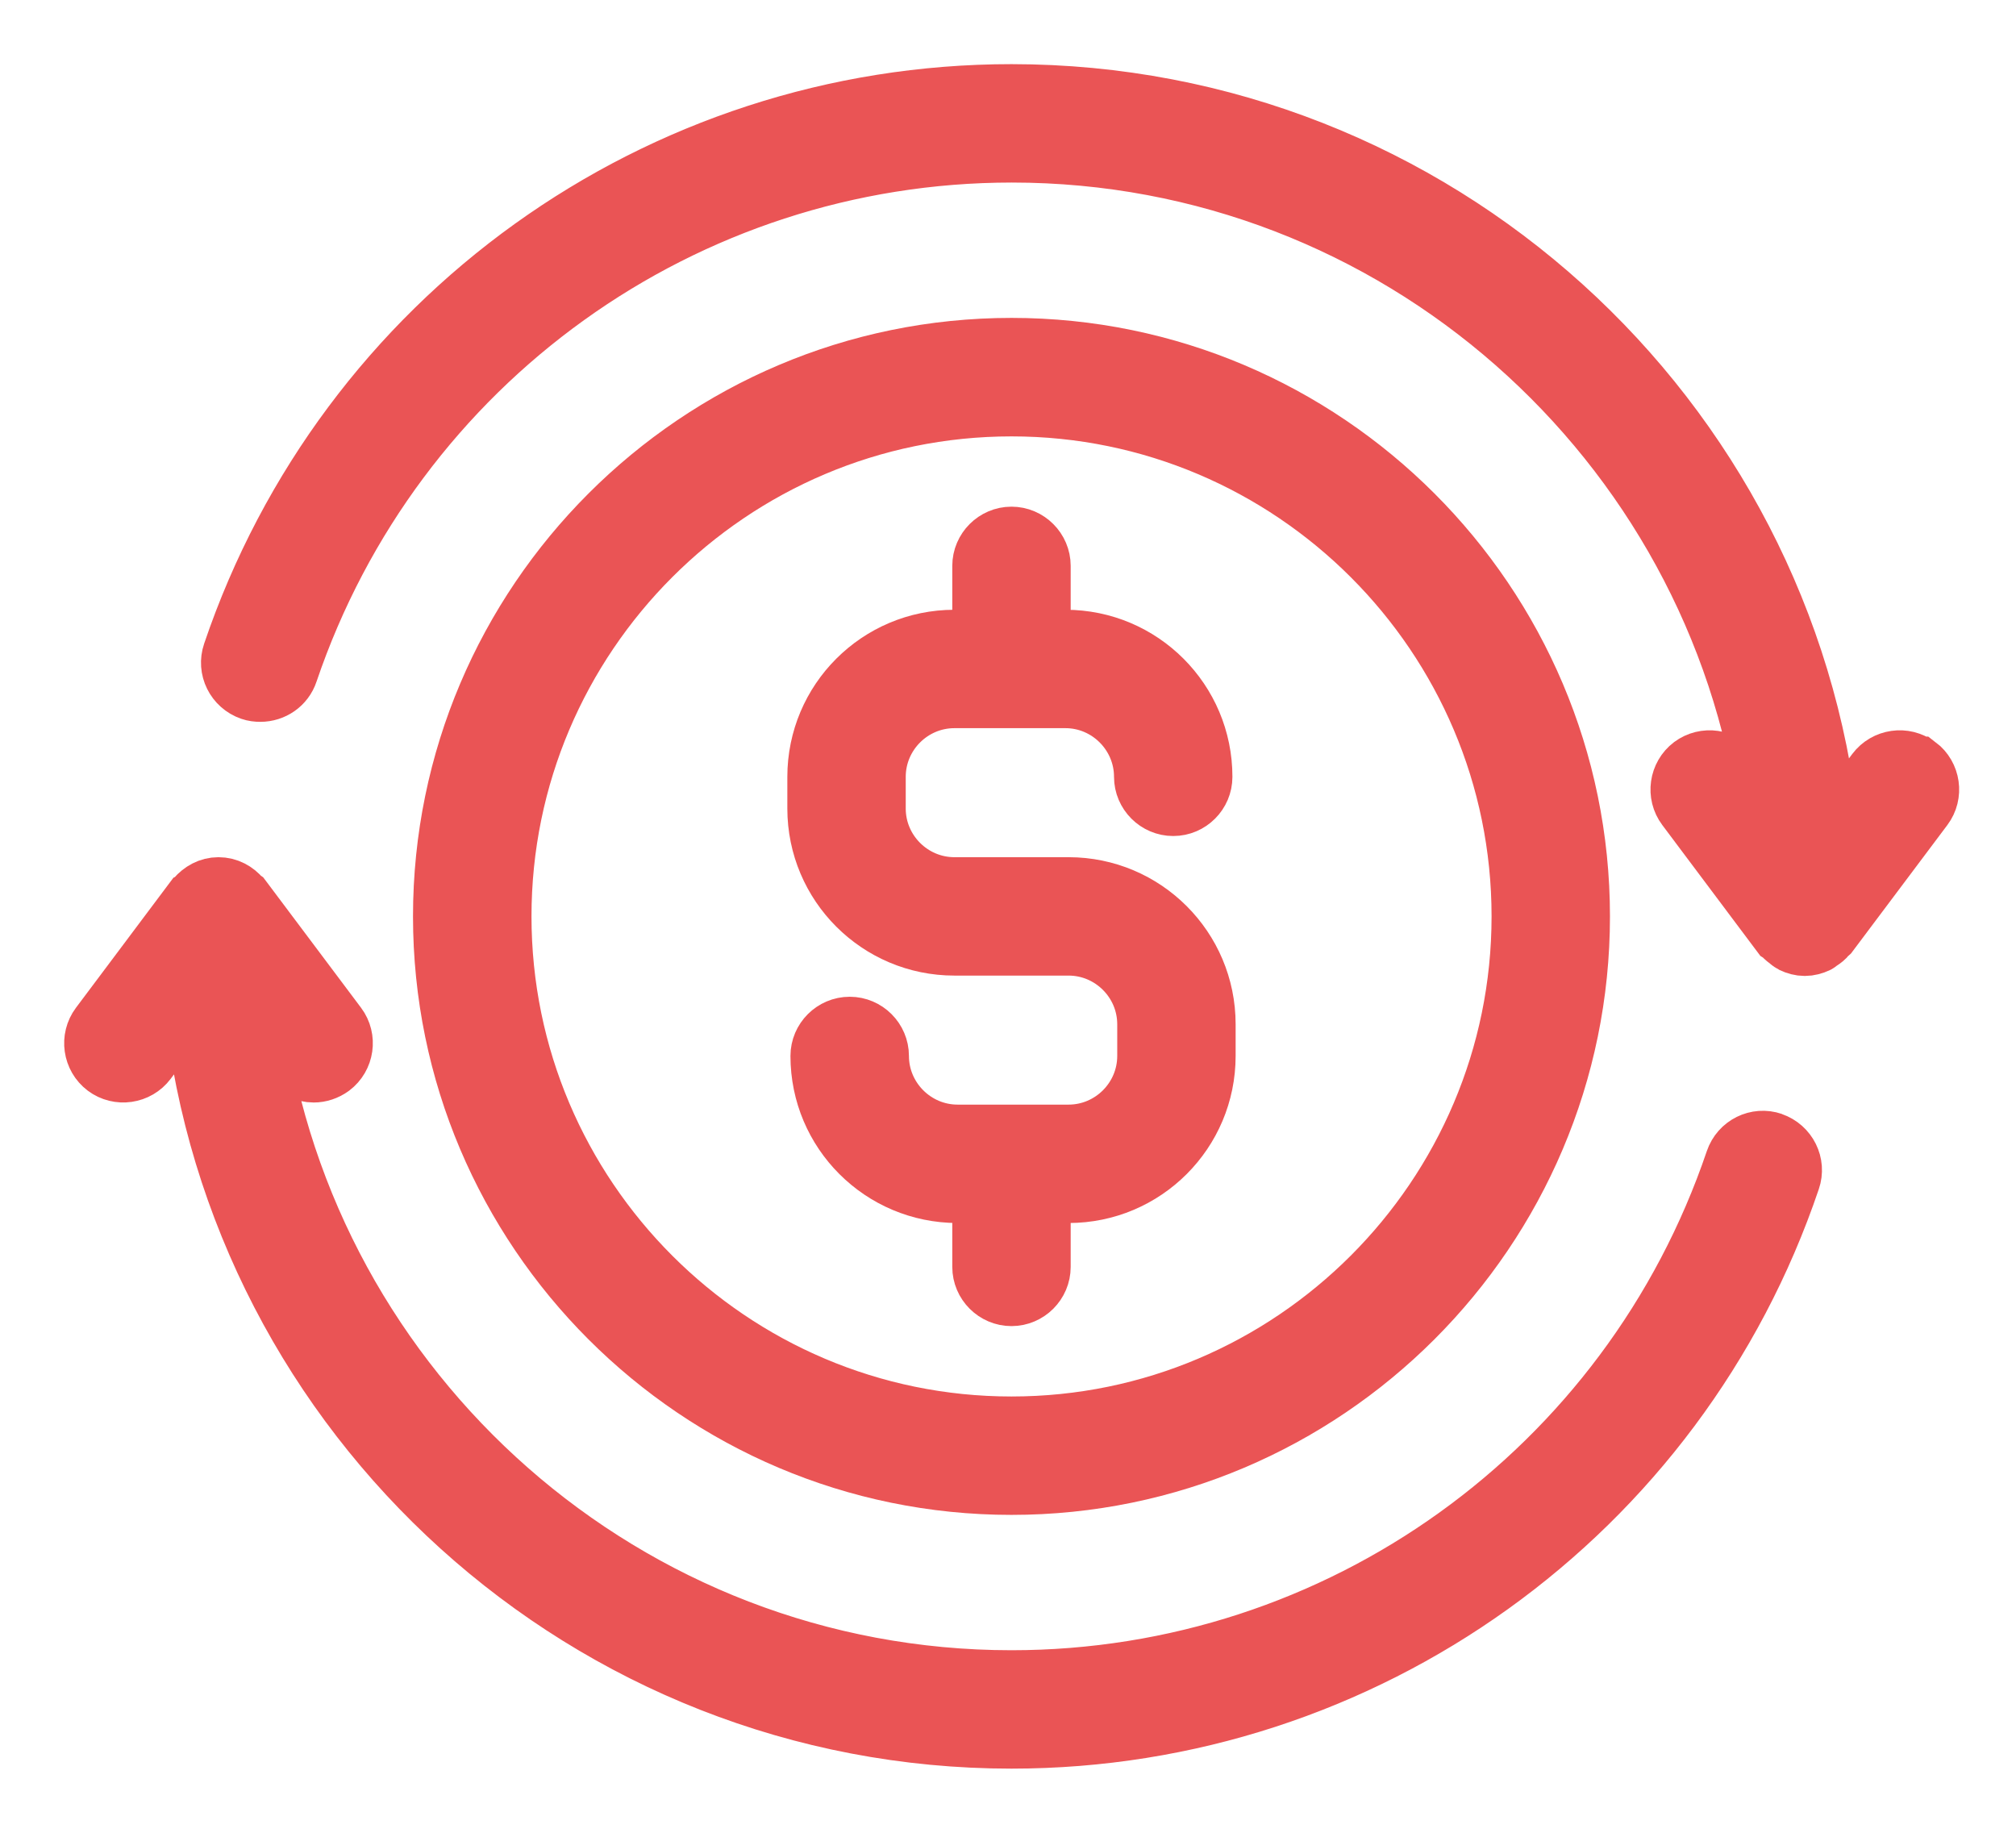 <svg width="22" height="20" viewBox="0 0 22 20" fill="none" xmlns="http://www.w3.org/2000/svg">
	<path d="M19.349 12.44C19.169 12.378 18.972 12.475 18.91 12.658C17.764 16.037 14.604 18.308 11.038 18.308C6.846 18.308 3.371 15.185 2.81 11.146L3.146 11.592C3.215 11.682 3.319 11.731 3.423 11.731C3.495 11.731 3.568 11.707 3.63 11.662C3.783 11.547 3.814 11.329 3.7 11.177L2.661 9.792C2.661 9.792 2.651 9.785 2.647 9.782C2.585 9.706 2.492 9.654 2.384 9.654C2.277 9.654 2.187 9.706 2.121 9.782C2.118 9.785 2.111 9.789 2.107 9.792L1.069 11.177C0.955 11.329 0.986 11.547 1.138 11.662C1.29 11.776 1.508 11.745 1.623 11.592L2.09 10.969C2.575 15.48 6.403 19 11.038 19C14.898 19 18.325 16.542 19.564 12.88C19.626 12.7 19.529 12.503 19.346 12.44H19.349Z" fill="#EA5455" stroke="#EA5455" stroke-width="0.6" />
	<path d="M20.938 8.338C20.786 8.224 20.568 8.255 20.453 8.408L19.986 9.031C19.502 4.52 15.673 1 11.038 1C7.178 1 3.752 3.458 2.512 7.12C2.45 7.3 2.547 7.497 2.73 7.56C2.768 7.573 2.803 7.577 2.841 7.577C2.987 7.577 3.122 7.487 3.17 7.342C4.316 3.963 7.476 1.692 11.041 1.692C15.233 1.692 18.709 4.815 19.27 8.854L18.934 8.408C18.82 8.255 18.602 8.224 18.449 8.338C18.297 8.453 18.266 8.671 18.38 8.823L19.418 10.208C19.418 10.208 19.429 10.215 19.436 10.222C19.46 10.249 19.488 10.27 19.515 10.291C19.526 10.298 19.536 10.308 19.55 10.315C19.595 10.336 19.643 10.35 19.695 10.35C19.747 10.35 19.796 10.336 19.841 10.315C19.855 10.308 19.861 10.298 19.875 10.291C19.907 10.27 19.934 10.249 19.955 10.222C19.958 10.215 19.965 10.215 19.972 10.208L21.011 8.823C21.125 8.671 21.094 8.453 20.942 8.338H20.938Z" fill="#EA5455" stroke="#EA5455" stroke-width="0.6" />
	<path d="M11.038 16.231C14.472 16.231 17.269 13.434 17.269 10C17.269 6.566 14.472 3.769 11.038 3.769C7.604 3.769 4.807 6.566 4.807 10C4.807 13.434 7.601 16.231 11.038 16.231ZM11.038 4.462C14.091 4.462 16.577 6.947 16.577 10C16.577 13.053 14.091 15.539 11.038 15.539C7.985 15.539 5.5 13.053 5.5 10C5.5 6.947 7.985 4.462 11.038 4.462Z" fill="#EA5455" stroke="#EA5455" stroke-width="0.6" />
	<path d="M10.415 10.346H11.661C12.118 10.346 12.492 10.72 12.492 11.177V11.523C12.492 11.98 12.118 12.354 11.661 12.354H10.45C9.993 12.354 9.619 11.98 9.619 11.523C9.619 11.333 9.463 11.177 9.273 11.177C9.082 11.177 8.926 11.333 8.926 11.523C8.926 12.364 9.608 13.046 10.45 13.046H10.692V13.825C10.692 14.015 10.848 14.171 11.038 14.171C11.228 14.171 11.384 14.015 11.384 13.825V13.046H11.661C12.502 13.046 13.184 12.364 13.184 11.523V11.177C13.184 10.336 12.502 9.654 11.661 9.654H10.415C9.958 9.654 9.584 9.28 9.584 8.823V8.477C9.584 8.02 9.958 7.646 10.415 7.646H11.627C12.083 7.646 12.457 8.02 12.457 8.477C12.457 8.667 12.613 8.823 12.803 8.823C12.994 8.823 13.149 8.667 13.149 8.477C13.149 7.636 12.468 6.954 11.627 6.954H11.384V6.175C11.384 5.985 11.228 5.829 11.038 5.829C10.848 5.829 10.692 5.985 10.692 6.175V6.954H10.415C9.574 6.954 8.892 7.636 8.892 8.477V8.823C8.892 9.664 9.574 10.346 10.415 10.346Z" fill="#EA5455" stroke="#EA5455" stroke-width="0.6" />
</svg>
